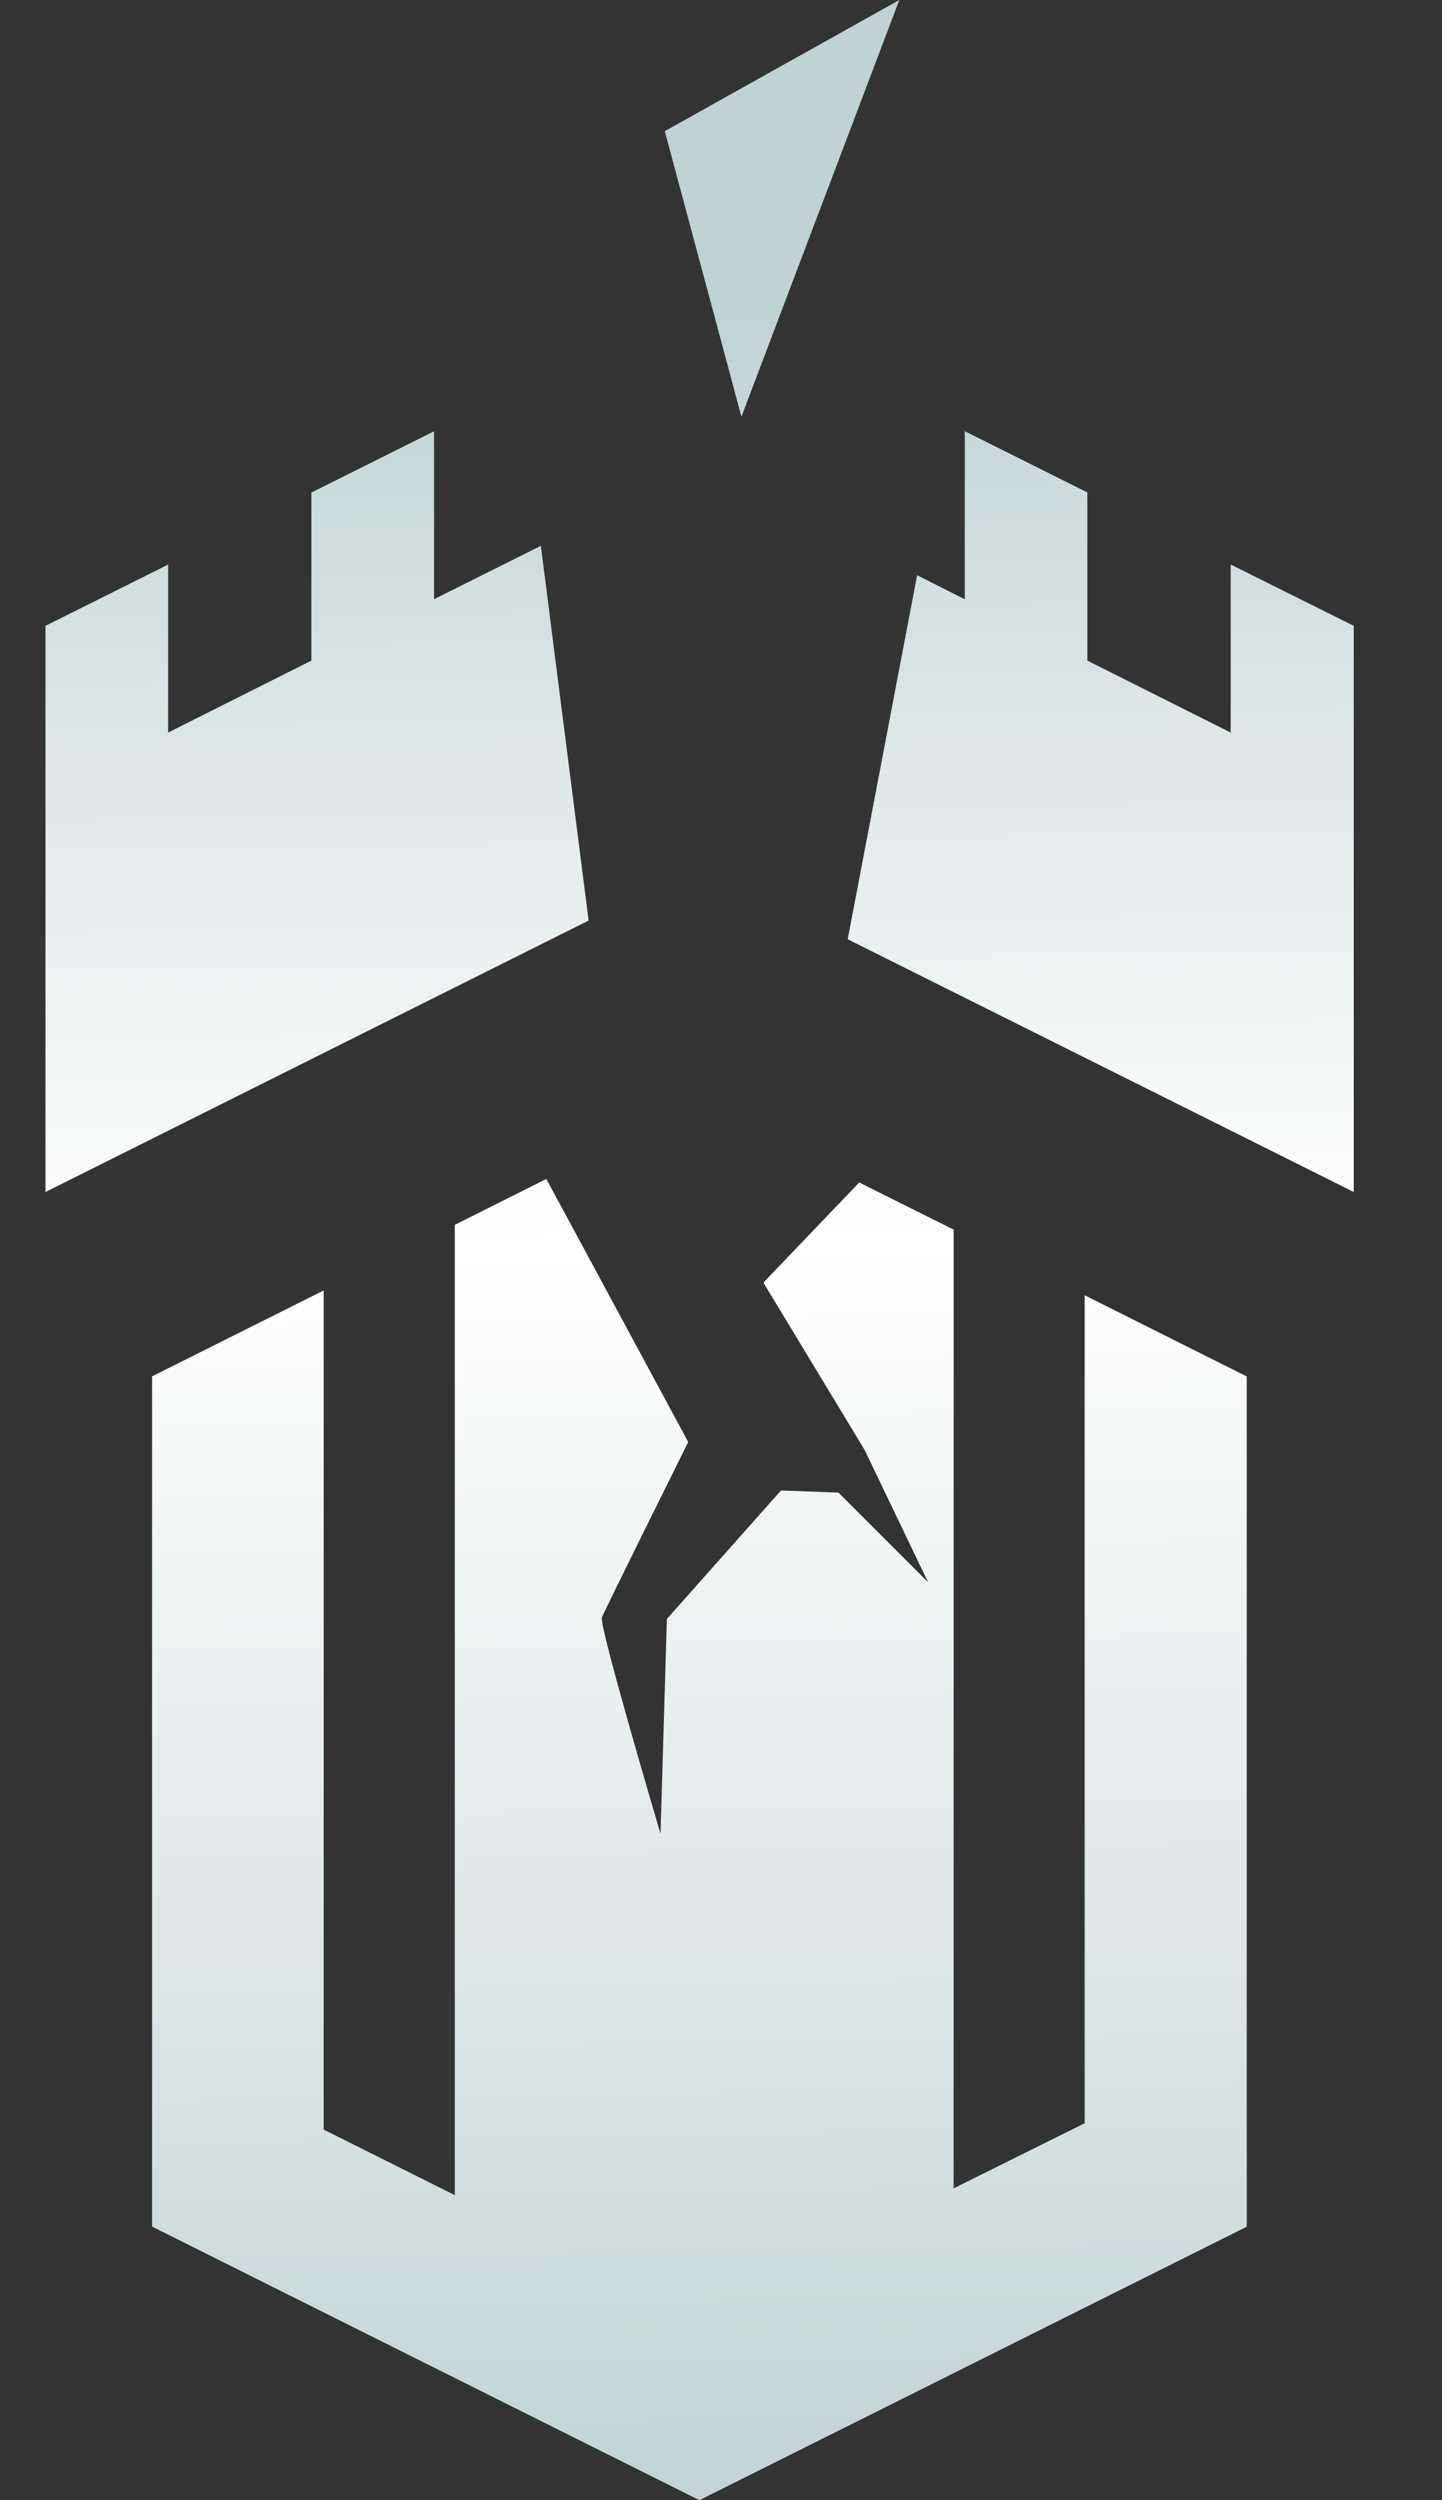 <svg width="15" height="26" fill="none" xmlns="http://www.w3.org/2000/svg"><rect width="100%" height="100%" fill="#333333" stroke="none"/><path d="m7.713 4.335-.798-2.971L9.355 0 7.712 4.335Z" fill="url(#a)"/><path d="M7.159 14.996 5.683 12.26l-.952.477v10.091l-1.364-.682V13.42l-1.785.893v8.842L7.275 26l5.694-2.844v-8.842l-1.686-.844v8.61l-1.363.677v-9.97l-.982-.49-.997 1.041 1.053 1.74.66 1.376-.932-.932-.598-.022-1.187 1.336-.066 2.234s-.643-2.167-.61-2.25c.033-.084.898-1.824.898-1.824Z" fill="url(#b)"/><path d="m8.818 9.768.722-3.786.496.25V4.484l1.275.637V6.87l1.491.748V5.871l1.28.637v5.888L8.819 9.768Z" fill="url(#c)"/><path d="m6.123 9.573-.497-3.897-1.111.555V4.485l-1.276.637V6.87l-1.49.748V5.871l-1.276.637v5.888l5.65-2.823Z" fill="url(#d)"/><defs><linearGradient id="a" x1="2.093" y1="26.619" x2="1.73" y2="3.313" gradientUnits="userSpaceOnUse"><stop stop-color="#BFD2D4"/><stop offset=".583" stop-color="#fff"/><stop offset="1" stop-color="#BFD2D4"/></linearGradient><linearGradient id="b" x1="2.093" y1="26.619" x2="1.73" y2="3.313" gradientUnits="userSpaceOnUse"><stop stop-color="#BFD2D4"/><stop offset=".583" stop-color="#fff"/><stop offset="1" stop-color="#BFD2D4"/></linearGradient><linearGradient id="c" x1="2.093" y1="26.619" x2="1.73" y2="3.313" gradientUnits="userSpaceOnUse"><stop stop-color="#BFD2D4"/><stop offset=".583" stop-color="#fff"/><stop offset="1" stop-color="#BFD2D4"/></linearGradient><linearGradient id="d" x1="2.093" y1="26.619" x2="1.73" y2="3.313" gradientUnits="userSpaceOnUse"><stop stop-color="#BFD2D4"/><stop offset=".583" stop-color="#fff"/><stop offset="1" stop-color="#BFD2D4"/></linearGradient></defs></svg>